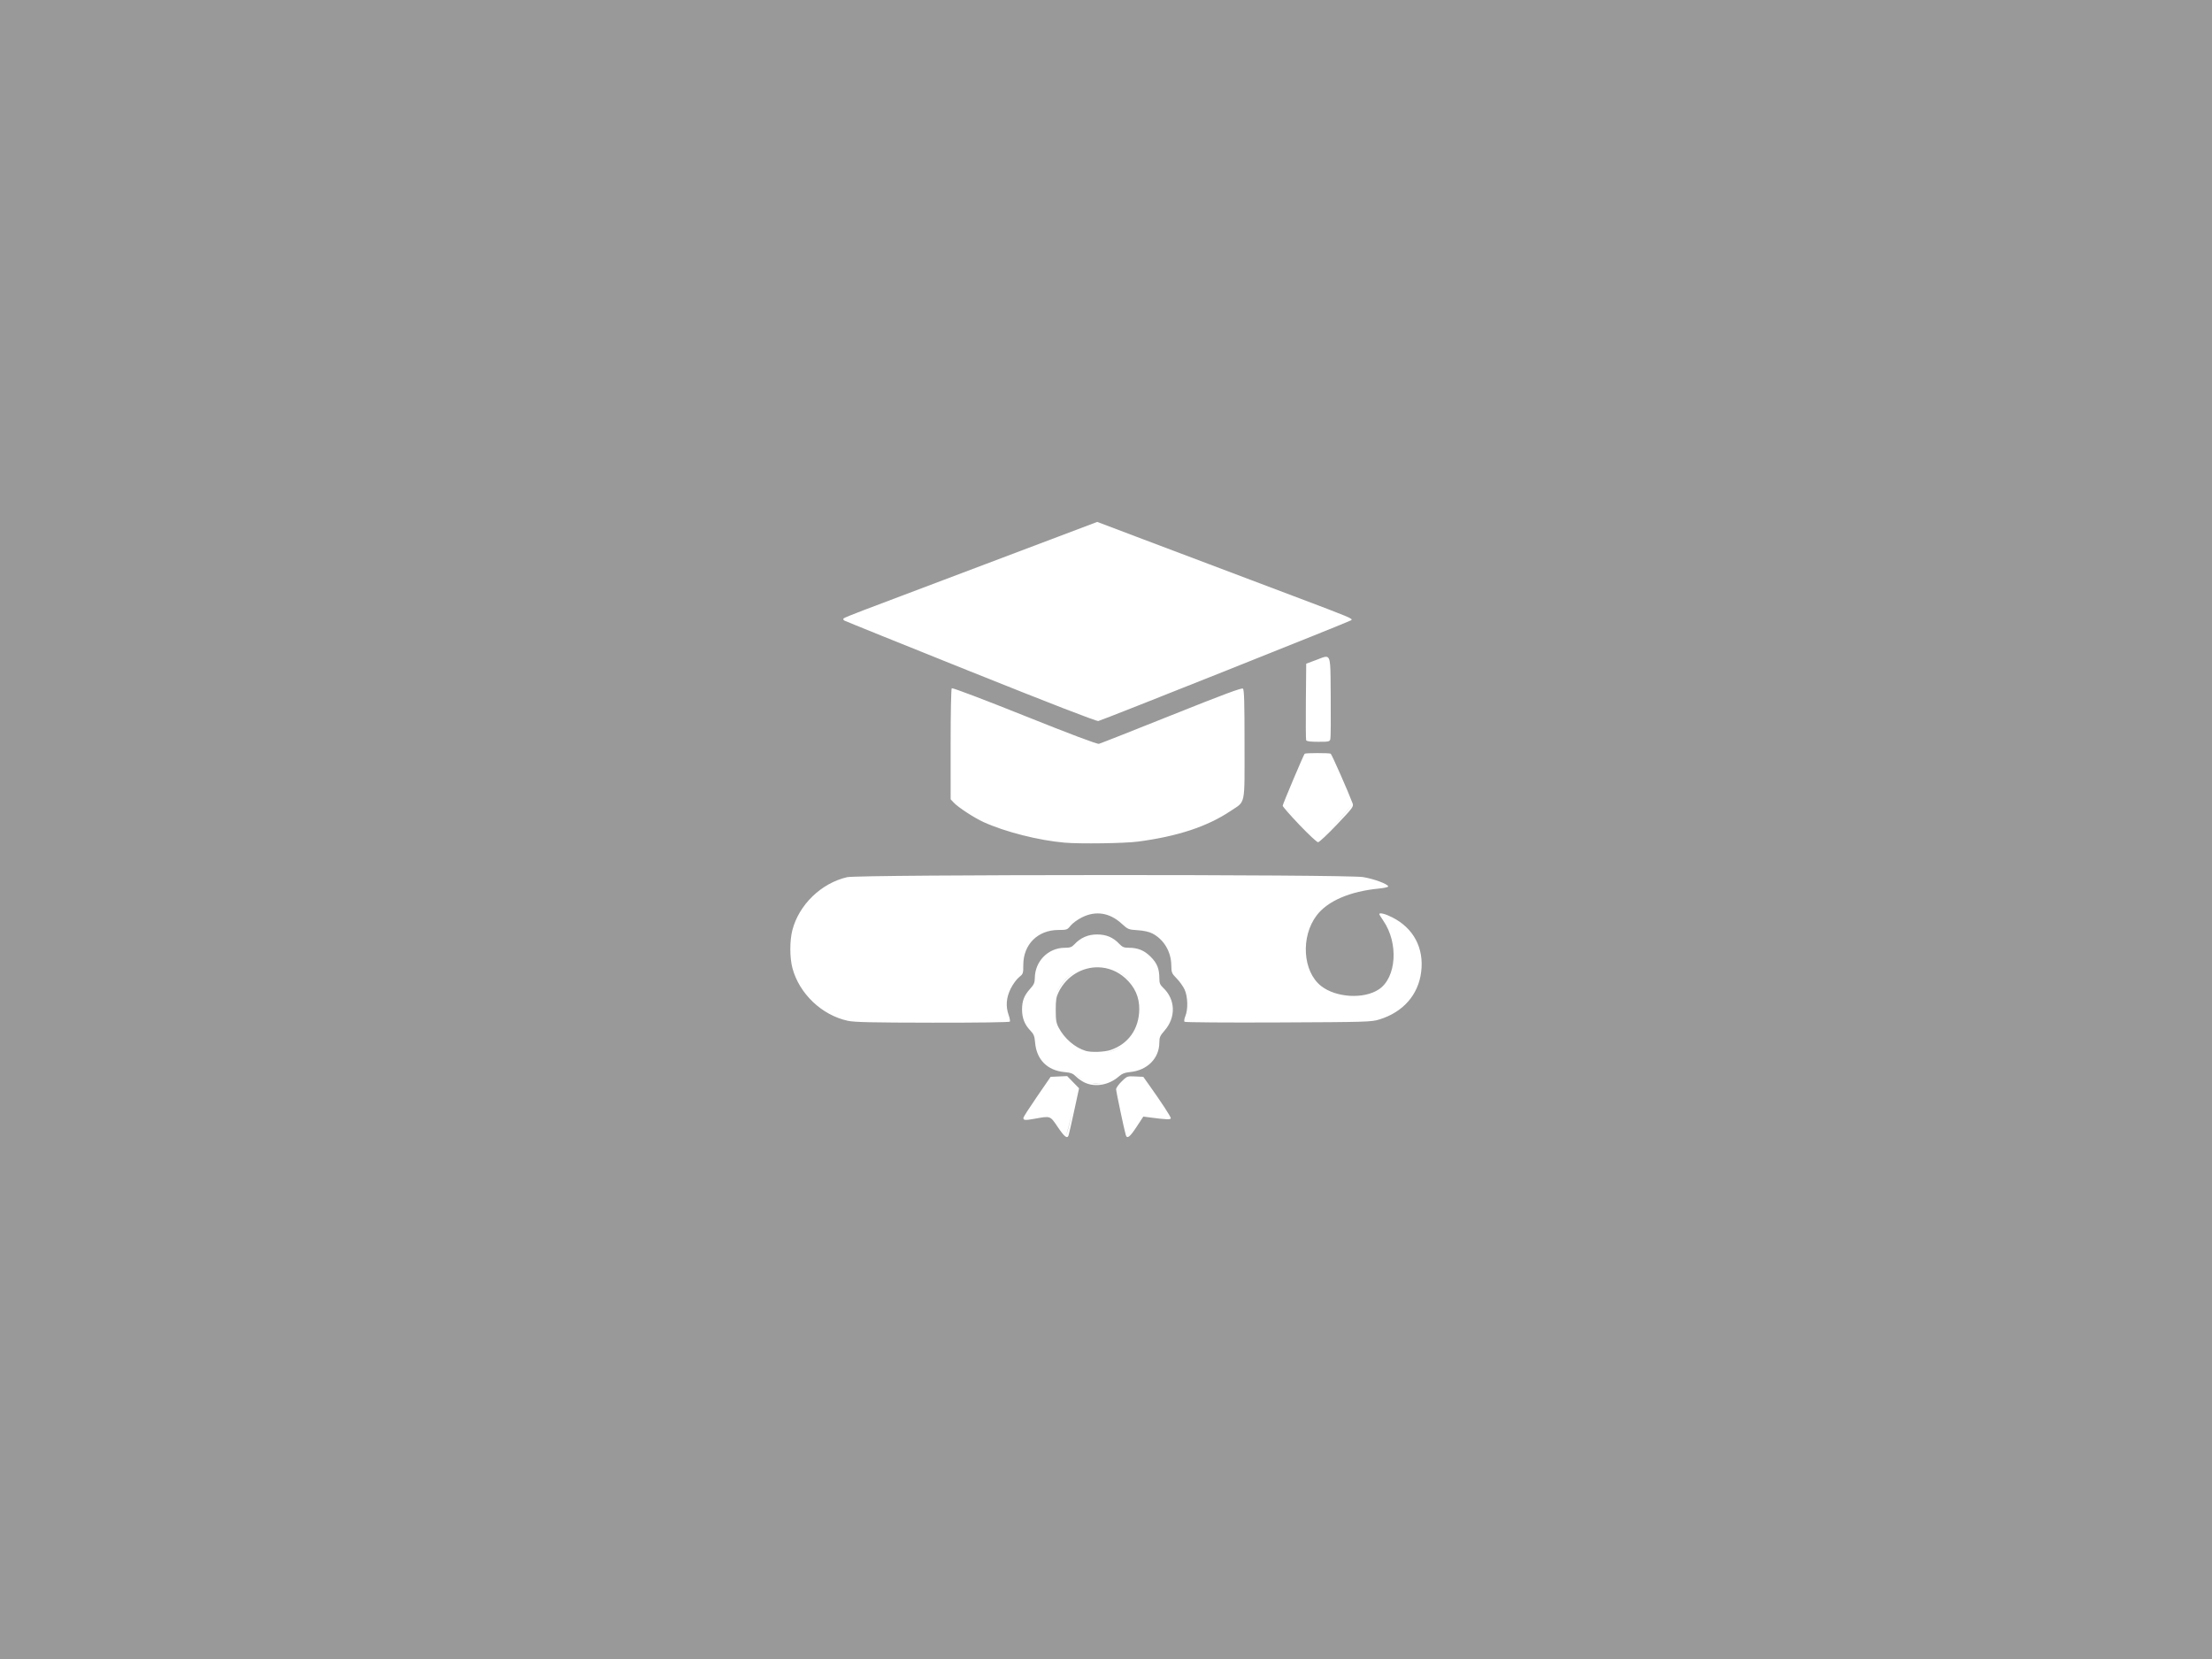 <?xml version="1.0" encoding="UTF-8" standalone="no"?>
<!-- Created with Inkscape (http://www.inkscape.org/) -->

<svg
        xmlns:dc="http://purl.org/dc/elements/1.1/"
        xmlns:cc="http://creativecommons.org/ns#"
        xmlns:rdf="http://www.w3.org/1999/02/22-rdf-syntax-ns#"
        xmlns:sodipodi="http://sodipodi.sourceforge.net/DTD/sodipodi-0.dtd"
        xmlns:inkscape="http://www.inkscape.org/namespaces/inkscape"
        xmlns="http://www.w3.org/2000/svg"
        width="676"
        height="507"
        viewBox="0 0 178.858 134.144"
        version="1.1"
        id="svg8535"
        inkscape:version="0.92.1 r15371"
        sodipodi:docname="none.svg"
        inkscape:export-filename="C:\Users\Алексей\Desktop\ПФДО\диз\default-program-image\robot.png"
        inkscape:export-xdpi="95"
        inkscape:export-ydpi="95">
    <defs
            id="defs8529"/>
    <sodipodi:namedview
            id="base"
            pagecolor="#ffffff"
            bordercolor="#666666"
            borderopacity="1.0"
            inkscape:pageopacity="0.0"
            inkscape:pageshadow="2"
            inkscape:zoom="0.70000001"
            inkscape:cx="323.14674"
            inkscape:cy="265.77135"
            inkscape:document-units="mm"
            inkscape:current-layer="layer1"
            showgrid="false"
            units="px"
            gridtolerance="4"
            objecttolerance="5"
            guidetolerance="4"
            inkscape:window-width="1366"
            inkscape:window-height="706"
            inkscape:window-x="-8"
            inkscape:window-y="-8"
            inkscape:window-maximized="1"/>
    <g
            inkscape:label="Layer 1"
            inkscape:groupmode="layer"
            id="layer1"
            transform="translate(0,-162.856)">
        <rect
                style="opacity:1;fill:#999999;fill-opacity:1;stroke:none;stroke-width:0.637;stroke-miterlimit:4;stroke-dasharray:none;stroke-opacity:1"
                id="rect13012"
                width="178.858"
                height="134.144"
                x="-1.2011719e-006"
                y="162.856"/>
        <path
                style="fill:#ffffff;stroke-width:0.103"
                d="m 88.721,205.057 -3.683,1.392 c -2.026,0.766 -4.4,1.662 -5.277,1.993 -0.876,0.33 -2.473,0.933 -3.547,1.34 -2.138,0.809 -4.001,1.513 -6.374,2.409 -0.848,0.32 -1.581,0.621 -1.628,0.668 -0.047,0.047 -0.024,0.124 0.051,0.171 0.076,0.047 4.671,1.903 10.213,4.124 6.388,2.561 10.169,4.026 10.332,4.003 0.231,-0.033 20.345,-8.048 20.452,-8.15 0.14,-0.133 0.012,-0.187 -4.62,-1.936 -5.199,-1.963 -9.889,-3.734 -12.766,-4.821 z m 18.512,10.904 c -0.176,-0.006 -0.442,0.122 -0.844,0.272 l -0.771,0.288 -0.027,3.028 c -0.015,1.665 -0.005,3.086 0.022,3.158 0.035,0.091 0.325,0.13 0.976,0.13 0.876,0 0.93,-0.013 0.983,-0.231 0.031,-0.127 0.043,-1.666 0.028,-3.418 -0.023,-2.542 0.021,-3.211 -0.367,-3.225 z m -30.264,2.543 c -0.006,-2.6e-4 -0.01,3.5e-4 -0.012,0.002 -0.05,0.05 -0.091,2.089 -0.09,4.535 l 8.16e-4,4.444 0.239,0.258 c 0.363,0.392 1.656,1.237 2.428,1.589 1.744,0.792 4.448,1.478 6.549,1.66 1.243,0.108 4.845,0.057 5.918,-0.084 3.209,-0.42 5.625,-1.218 7.503,-2.478 1.231,-0.826 1.126,-0.326 1.126,-5.388 0,-3.45 -0.028,-4.418 -0.132,-4.504 -0.098,-0.081 -1.599,0.478 -5.775,2.149 -3.104,1.242 -5.742,2.283 -5.864,2.314 -0.143,0.036 -2.245,-0.755 -6.017,-2.265 -3.262,-1.306 -5.68,-2.223 -5.876,-2.231 z m 29.561,5.246 c -0.505,7.8e-4 -1.004,0.018 -1.038,0.052 -0.086,0.086 -1.776,4.087 -1.776,4.204 1e-4,0.069 0.605,0.762 1.345,1.539 v 2e-4 c 0.74,0.777 1.422,1.413 1.516,1.412 0.094,-7.8e-4 0.784,-0.647 1.532,-1.436 1.302,-1.372 1.356,-1.447 1.255,-1.72 -0.336,-0.903 -1.679,-3.949 -1.766,-4.002 -0.054,-0.034 -0.564,-0.049 -1.068,-0.049 z m -0.927,0.108 0.984,0.029 0.984,0.029 -0.984,-0.029 z m 3.662,4.107 c 0.001,0.078 -0.581,0.76 -1.293,1.516 -0.036,0.038 -0.068,0.071 -0.104,0.109 0.689,-0.742 1.398,-1.548 1.397,-1.625 z m -5.296,0.244 c 0.071,0.101 0.542,0.602 1.096,1.168 -0.524,-0.533 -1.004,-1.037 -1.096,-1.168 z m 2.538,2.577 c 0.019,0.016 0.04,0.035 0.054,0.045 -0.013,-0.01 -0.034,-0.028 -0.054,-0.045 z m -17.305,2.827 c -10.138,0.002 -20.224,0.059 -20.707,0.171 -2.093,0.485 -3.892,2.225 -4.425,4.28 -0.223,0.859 -0.221,2.225 0.005,3.073 0.551,2.068 2.38,3.808 4.481,4.26 0.529,0.114 1.961,0.146 6.856,0.152 3.533,0.005 6.212,-0.031 6.245,-0.084 0.031,-0.051 -0.012,-0.288 -0.097,-0.527 -0.253,-0.716 -0.199,-1.416 0.165,-2.144 0.175,-0.35 0.476,-0.762 0.668,-0.916 0.339,-0.27 0.35,-0.303 0.35,-1.004 7e-6,-1.649 1.168,-2.814 2.827,-2.82 0.694,-0.002 0.729,-0.015 0.999,-0.352 0.154,-0.193 0.566,-0.493 0.916,-0.668 1.115,-0.557 2.234,-0.382 3.203,0.501 0.521,0.475 0.558,0.49 1.307,0.538 0.497,0.032 0.917,0.125 1.182,0.262 0.928,0.48 1.517,1.466 1.533,2.565 0.009,0.606 0.031,0.661 0.441,1.079 0.237,0.243 0.525,0.65 0.64,0.904 0.255,0.564 0.282,1.59 0.057,2.129 -0.088,0.211 -0.118,0.414 -0.067,0.464 0.049,0.049 3.445,0.074 7.584,0.055 7.211,-0.032 7.522,-0.042 8.177,-0.244 1.913,-0.591 3.14,-1.987 3.372,-3.837 0.243,-1.932 -0.613,-3.547 -2.341,-4.419 -0.572,-0.289 -1.044,-0.405 -1.044,-0.258 0,0.032 0.146,0.271 0.324,0.53 1.245,1.809 1.068,4.594 -0.353,5.547 -1.213,0.814 -3.476,0.682 -4.683,-0.272 -1.483,-1.172 -1.657,-3.988 -0.352,-5.704 0.888,-1.168 2.686,-1.942 5.038,-2.171 0.41,-0.04 0.745,-0.115 0.745,-0.167 0,-0.187 -1.148,-0.616 -2.031,-0.76 -0.689,-0.112 -10.878,-0.166 -21.016,-0.165 z m -0.496,4.803 c -0.725,-0.004 -1.332,0.262 -1.843,0.809 -0.205,0.219 -0.343,0.267 -0.771,0.268 -1.338,0.003 -2.406,1.085 -2.419,2.454 -0.004,0.369 -0.071,0.524 -0.374,0.859 -0.486,0.538 -0.658,0.975 -0.658,1.672 0,0.693 0.204,1.216 0.661,1.696 0.291,0.305 0.35,0.454 0.395,0.984 0.116,1.379 0.993,2.259 2.378,2.385 0.515,0.047 0.679,0.111 0.932,0.364 0.169,0.169 0.493,0.392 0.721,0.495 0.848,0.385 1.947,0.185 2.733,-0.499 0.272,-0.236 0.487,-0.32 0.937,-0.365 1.375,-0.138 2.338,-1.112 2.344,-2.372 0.002,-0.434 0.056,-0.559 0.415,-0.968 0.939,-1.067 0.899,-2.518 -0.095,-3.462 -0.264,-0.251 -0.318,-0.381 -0.318,-0.771 -9.32e-4,-0.774 -0.184,-1.229 -0.702,-1.745 -0.521,-0.519 -1.035,-0.729 -1.783,-0.729 -0.377,0 -0.51,-0.056 -0.759,-0.318 -0.5,-0.526 -1.038,-0.753 -1.793,-0.758 z m -2.031,1.122 c -0.088,0.034 -0.189,0.049 -0.329,0.054 0.139,-0.006 0.241,-0.02 0.329,-0.054 z m 4.785,0.066 c 0.088,0.006 0.171,0.016 0.252,0.029 0.08,0.013 0.157,0.029 0.231,0.049 0.074,0.02 0.145,0.044 0.214,0.072 0.069,0.028 0.136,0.06 0.201,0.096 0.065,0.036 0.129,0.077 0.192,0.122 -0.063,-0.045 -0.127,-0.086 -0.192,-0.122 -0.065,-0.036 -0.132,-0.068 -0.201,-0.096 -0.069,-0.028 -0.14,-0.052 -0.214,-0.072 -0.074,-0.02 -0.151,-0.036 -0.231,-0.049 -0.08,-0.013 -0.164,-0.022 -0.252,-0.029 z m -2.64,1.468 c 0.772,0.019 1.544,0.307 2.183,0.891 0.759,0.694 1.128,1.523 1.116,2.51 -0.02,1.579 -0.876,2.794 -2.312,3.282 -0.507,0.172 -1.573,0.209 -2.027,0.071 -0.864,-0.264 -1.708,-0.99 -2.176,-1.873 -0.199,-0.376 -0.238,-0.603 -0.239,-1.424 -0.001,-0.808 0.039,-1.058 0.231,-1.447 0.655,-1.329 1.938,-2.042 3.224,-2.01 z m 1.004,0.058 c 0.784,0.252 1.496,0.784 1.974,1.617 -0.45,-0.78 -1.146,-1.344 -1.974,-1.617 z m -2.939,0.333 c -0.786,0.482 -1.39,1.271 -1.632,2.232 0.259,-1.029 0.871,-1.779 1.632,-2.232 z m 4.926,1.308 c 0.037,0.065 0.072,0.131 0.106,0.199 -0.033,-0.068 -0.069,-0.134 -0.106,-0.199 z m -1.004,4.592 c -0.017,0.013 -0.035,0.026 -0.052,0.039 -0.147,0.109 -0.299,0.206 -0.455,0.286 -0.285,0.146 -0.619,0.248 -0.974,0.305 0.524,-0.089 1.007,-0.289 1.429,-0.59 0.018,-0.013 0.035,-0.026 0.052,-0.039 z m -1.519,0.635 c -0.015,0.002 -0.03,0.004 -0.046,0.006 0.015,-0.002 0.031,-0.004 0.046,-0.006 z m -2.355,1.684 c 0.125,0.141 0.408,0.347 0.667,0.492 -0.265,-0.138 -0.505,-0.31 -0.667,-0.492 z m -0.644,0.185 -0.668,0.03 -0.668,0.03 -1.097,1.594 c -0.603,0.876 -1.101,1.649 -1.105,1.716 -0.015,0.209 0.121,0.221 0.916,0.078 1.293,-0.232 1.234,-0.253 1.86,0.67 0.542,0.8 0.763,0.972 0.874,0.684 0.03,-0.078 0.233,-0.969 0.452,-1.979 l 0.398,-1.837 -0.481,-0.492 z m 5.121,0.018 c -0.296,0.009 -0.386,0.092 -0.717,0.417 -0.245,0.241 -0.446,0.524 -0.446,0.629 0,0.18 0.661,3.311 0.781,3.698 0.106,0.342 0.327,0.177 0.872,-0.654 l 0.548,-0.834 0.519,0.069 c 1.351,0.178 1.701,0.19 1.701,0.06 0,-0.124 -0.745,-1.264 -1.748,-2.675 l -0.475,-0.668 -0.652,-0.031 c -0.161,-0.008 -0.283,-0.013 -0.382,-0.01 z m -3.291,0.505 c 0.313,0.089 0.634,0.108 0.95,0.057 -0.135,0.026 -0.265,0.043 -0.369,0.043 -0.174,7.8e-4 -0.375,-0.036 -0.581,-0.1 z m -1.418,2.358 c -0.006,0.029 -0.011,0.054 -0.017,0.083 -0.208,0.975 -0.428,1.773 -0.489,1.772 0.051,7.8e-4 0.291,-0.925 0.507,-1.855 z"
                id="path8431"
                inkscape:connector-curvature="0"/>
    </g>
</svg>
